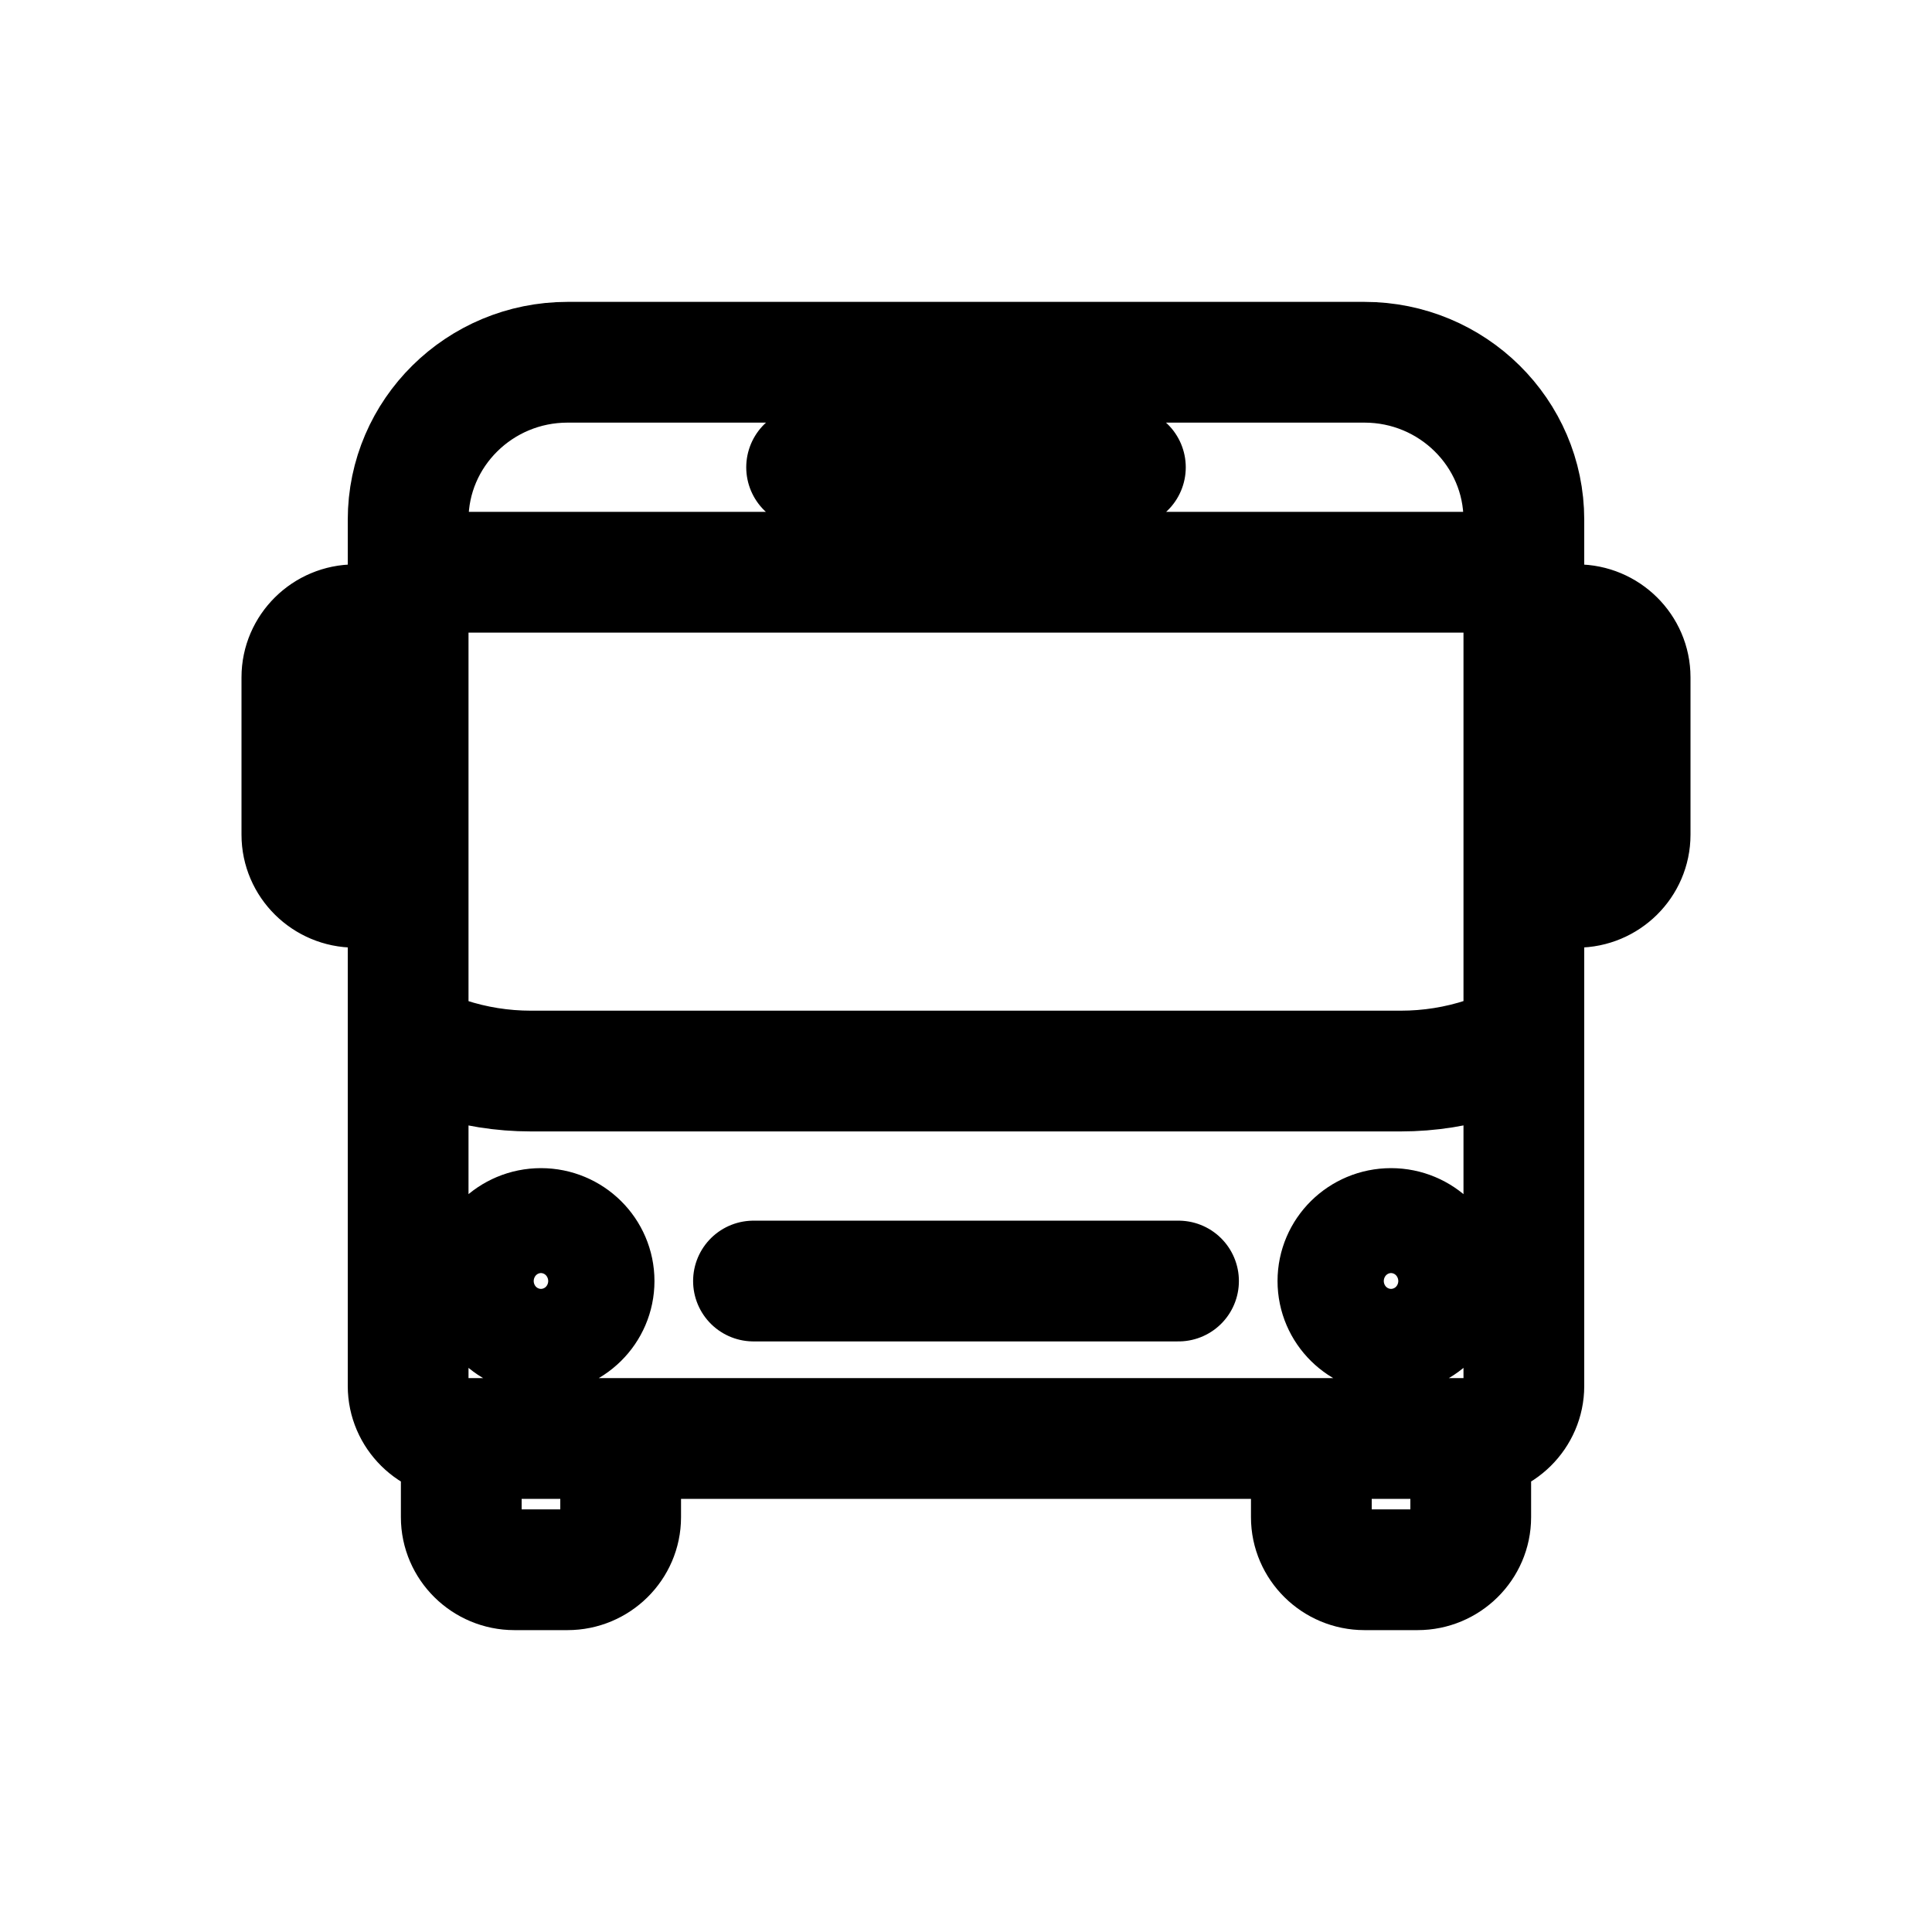 <svg width="16" height="16" viewBox="0 0 16 16" fill="none" xmlns="http://www.w3.org/2000/svg">
<g id="Travel=bus, Size=16px, weight=light">
<path id="Vector" d="M6.68 3.87H9.32M3.38 4.739H12.62M6.24 10.609H9.76M10.86 11.913V12.565C10.86 12.804 11.058 13 11.3 13H11.74C11.982 13 12.18 12.804 12.18 12.565V11.913M12.18 11.913C12.422 11.913 12.62 11.717 12.62 11.478V4.304C12.62 3.585 12.028 3 11.3 3H4.7C3.972 3 3.38 3.585 3.38 4.304V11.478C3.38 11.717 3.578 11.913 3.82 11.913M12.18 11.913H3.82M3.82 11.913V12.565C3.82 12.804 4.018 13 4.26 13H4.7C4.942 13 5.14 12.804 5.14 12.565V11.913M3.38 7.348H2.94C2.698 7.348 2.5 7.152 2.5 6.913V5.609C2.5 5.37 2.698 5.174 2.94 5.174H3.38M12.62 5.174H13.06C13.302 5.174 13.5 5.37 13.5 5.609V6.913C13.5 7.152 13.302 7.348 13.06 7.348H12.62M3.38 8.652L3.701 8.759C3.926 8.833 4.161 8.87 4.396 8.87H11.601C11.837 8.87 12.072 8.833 12.297 8.759L12.618 8.652M4.92 10.609C4.92 10.849 4.723 11.043 4.48 11.043C4.237 11.043 4.04 10.849 4.04 10.609C4.04 10.369 4.237 10.174 4.48 10.174C4.723 10.174 4.92 10.369 4.92 10.609ZM11.96 10.609C11.96 10.849 11.763 11.043 11.52 11.043C11.277 11.043 11.08 10.849 11.08 10.609C11.08 10.369 11.277 10.174 11.52 10.174C11.763 10.174 11.96 10.369 11.96 10.609Z" stroke="black" stroke-linecap="round" stroke-linejoin="round"/>
</g>
</svg>
